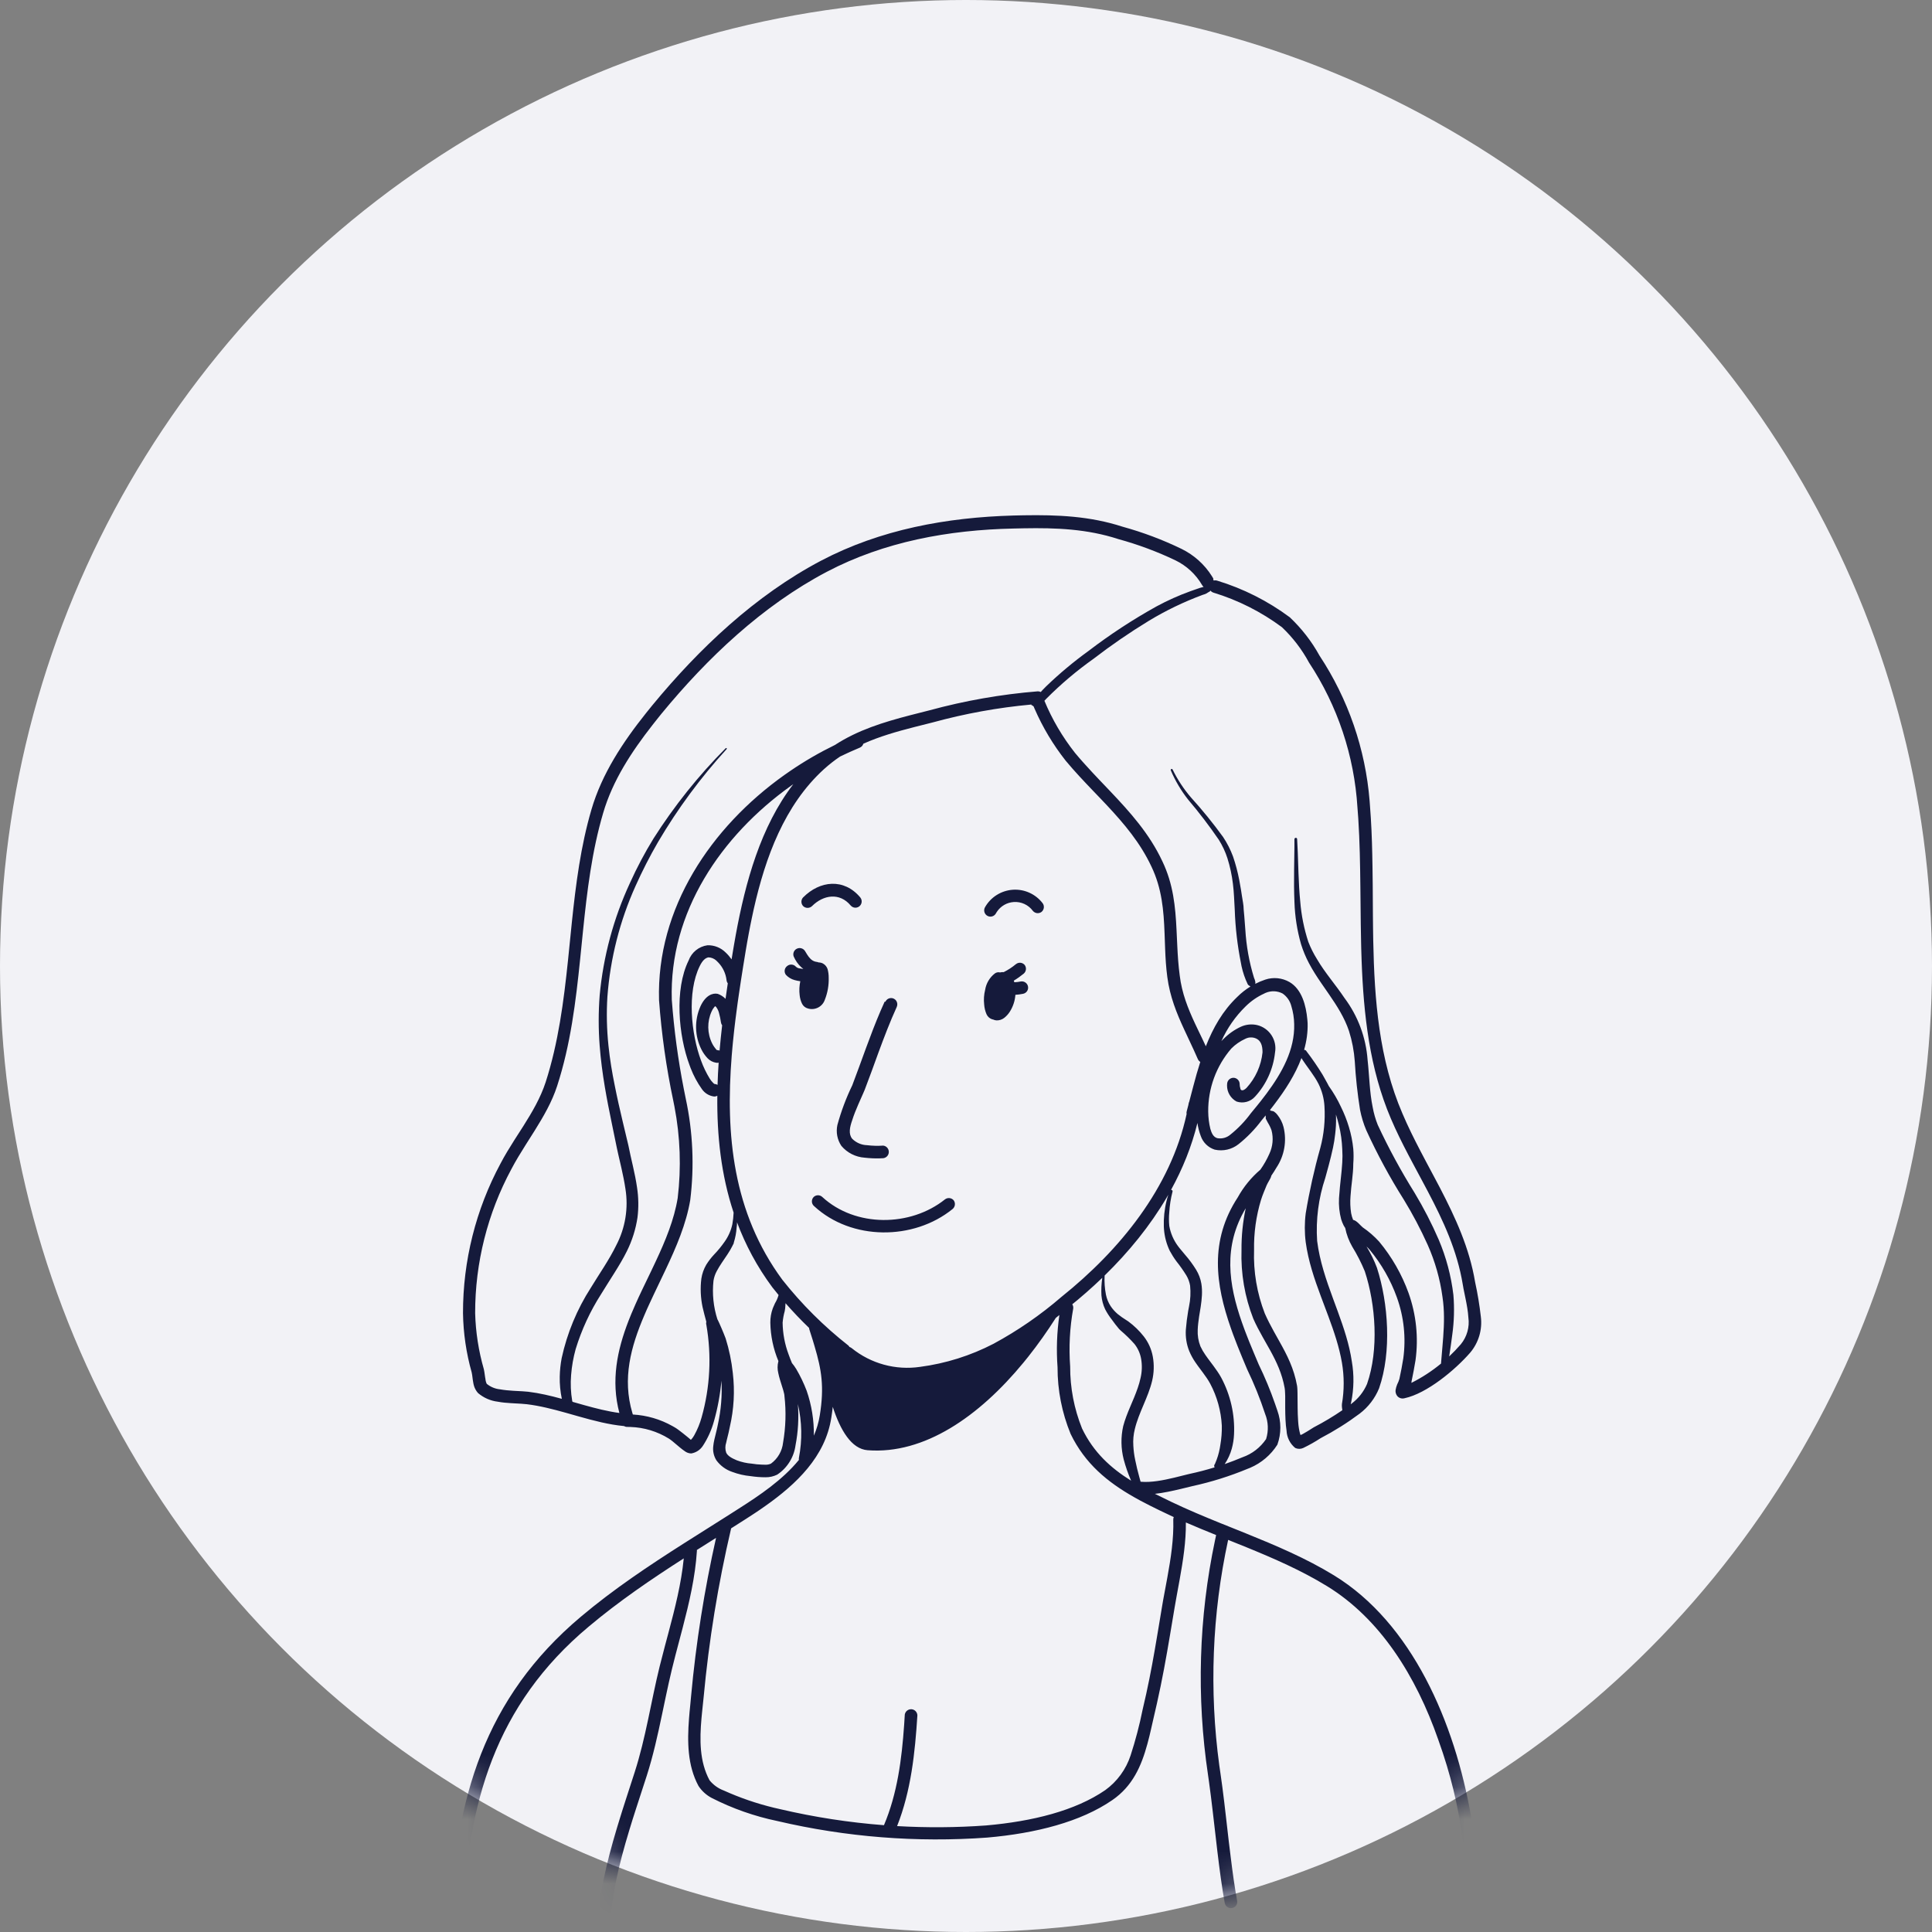 <svg xmlns="http://www.w3.org/2000/svg" xmlns:xlink="http://www.w3.org/1999/xlink" width="60" height="60" viewBox="0 0 60 60">
    <rect x="0" y="0" width="60" height="60" fill="#808080" stroke="none"/>
    <defs>
        <circle id="tqexxza0ya" cx="30" cy="30" r="30"/>
    </defs>
    <g fill="none" fill-rule="evenodd">
        <g>
            <mask id="nzlja38pxb" fill="#fff">
                <use xlink:href="#tqexxza0ya"/>
            </mask>
            <use fill="#F2F2F6" fill-rule="nonzero" xlink:href="#tqexxza0ya"/>
            <path fill="#151A3B" d="M31.475 16.01l.316-.007c1.048-.017 2.056.024 3.07.354.632.174 1.247.405 1.838.692.385.19.71.482.937.844l.048.08-.009.013c.008.014.013.03.017.044.035-.01.075-.009.113.004.81.247 1.57.631 2.25 1.136.367.346.679.747.923 1.19.892 1.35 1.427 2.903 1.557 4.515l.012.167c.039.493.06.993.07 1.498l.007.38.007.57.006.956.004.383.006.383c.036 1.85.18 3.686.906 5.368.17.4.362.786.561 1.168l.172.327.26.488.172.325c.48.924.916 1.864 1.093 2.93.078.355.137.714.178 1.076.05.401-.07.805-.331 1.114-.468.538-1.346 1.268-2.04 1.416-.083.023-.171-.005-.226-.07-.041-.053-.06-.12-.051-.186.01-.06.027-.119.05-.175.028-.053.051-.11.068-.167.048-.213.086-.425.121-.638.088-.639.02-1.29-.199-1.897-.193-.537-.478-1.036-.842-1.475-.032-.037-.065-.072-.1-.105.128.21.236.43.323.66.355 1.103.46 2.61.067 3.743-.127.312-.336.585-.605.789-.383.286-.788.54-1.211.761-.173.113-.353.214-.539.304-.079.037-.17.037-.25 0-.162-.132-.26-.328-.269-.538-.034-.208-.04-.466-.042-.704v-.369l-.004-.1c-.002-.062-.006-.113-.013-.151-.081-.45-.253-.812-.447-1.165l-.239-.424c-.1-.179-.2-.364-.288-.564-.265-.678-.39-1.404-.366-2.132-.004-.435.04-.87.131-1.297-.707 1.182-.532 2.363-.118 3.545l.062.172.032.087.067.173.068.173.143.346.147.349c.194.4.365.81.51 1.229l.072.21c.123.342.123.716 0 1.058-.203.32-.498.57-.845.718l-.076.03c-.555.231-1.13.411-1.717.539l-.366.089c-.256.061-.533.122-.8.151.171.086.346.17.523.255.497.237 1.007.45 1.52.658l.772.31c.943.382 1.879.777 2.743 1.306 2.422 1.48 3.758 4.563 4.266 7.521l.044.265c.054.352.097.702.13 1.046l.021.257.018.255c.012.074-.02.148-.08.192-.061.043-.142.048-.207.012-.066-.035-.106-.105-.104-.18-.025-.393-.03-2.005-.847-4.266-.687-1.97-1.805-3.758-3.459-4.768-.79-.484-1.644-.856-2.506-1.208l-.559-.225c-.499 2.302-.591 4.674-.274 7.007l.035.241c.04.274.08.574.117.888l.056.48.085.74.06.49c.06.487.125.955.2 1.361.01.051 0 .103-.03.146-.03.042-.074.071-.125.08-.106.02-.209-.05-.229-.156-.087-.475-.161-1.034-.23-1.61l-.143-1.231c-.038-.322-.076-.633-.116-.92l-.03-.211c-.363-2.426-.29-4.897.217-7.296l.034-.159c-.315-.127-.629-.256-.94-.391.007.588-.087 1.186-.193 1.774l-.096.526c-.021.116-.042.232-.061.346l-.14.836c-.121.72-.242 1.397-.409 2.14l-.096.418-.093.408-.041.175-.022.087-.045.172c-.186.683-.458 1.307-1.087 1.739-.98.676-2.373 1.033-3.886 1.165-2.186.159-4.384-.014-6.518-.514-.708-.147-1.393-.388-2.037-.716-.167-.088-.309-.216-.412-.374-.343-.635-.349-1.374-.294-2.09l.017-.204.02-.201.028-.298c.152-1.652.411-3.293.775-4.911l-.596.376c.002.01.002.022.001.032-.052.812-.238 1.6-.443 2.388l-.226.858c-.037.143-.073.287-.108.43-.067.276-.127.553-.186.83l-.117.557c-.136.649-.278 1.296-.48 1.924l-.325 1-.11.343-.107.348c-.318 1.047-.586 2.137-.6 3.175-.001.107-.089.193-.196.193-.108-.002-.194-.09-.194-.199.016-1.055.286-2.173.609-3.247l.109-.356.055-.177.112-.35.275-.849c.172-.534.299-1.082.416-1.633l.173-.827c.058-.276.119-.55.186-.823.052-.21.106-.419.162-.628l.112-.42c.202-.758.397-1.522.475-2.308-1.017.653-2.013 1.33-2.953 2.12-2.898 2.423-3.787 5.51-3.892 9.151 0 .052-.023.1-.06.136-.037.035-.087.054-.139.053-.107-.003-.192-.092-.191-.2.116-3.757 1.047-6.93 4.037-9.446 1.021-.86 2.109-1.584 3.218-2.29l.557-.352.558-.353.28-.177.28-.179c.662-.421 1.375-.901 1.881-1.521-.004-.02-.004-.042 0-.064.107-.553.096-1.122-.032-1.671.032.428.008.859-.073 1.28-.05.373-.257.706-.57.913-.113.055-.236.083-.361.081-.155 0-.31-.012-.463-.035-.196-.018-.389-.063-.573-.132-.196-.066-.367-.191-.49-.358-.083-.133-.118-.29-.097-.447.006-.061.017-.127.033-.197l.073-.302.019-.084.018-.087c.098-.446.136-.903.11-1.359-.038.425-.115.846-.231 1.257-.075.272-.19.53-.345.767-.082.126-.212.212-.36.237-.059-.001-.116-.017-.166-.046l-.036-.024c-.021-.014-.044-.03-.07-.05l-.078-.062-.238-.2-.063-.048c-.018-.014-.033-.024-.044-.03-.36-.223-.771-.348-1.193-.362l-.09-.002c-.039.003-.077-.007-.11-.026-.473-.044-.942-.168-1.41-.3l-.402-.114c-.401-.112-.804-.216-1.211-.265-.055-.006-.114-.011-.177-.015l-.302-.017c-.14-.008-.284-.02-.42-.046-.227-.027-.44-.121-.614-.269-.064-.072-.11-.158-.133-.252l-.01-.047c-.007-.033-.013-.07-.018-.105l-.02-.153c-.004-.031-.009-.06-.015-.083-.169-.599-.26-1.217-.27-1.839-.003-1.623.397-3.22 1.166-4.65.13-.249.279-.49.431-.73l.277-.432c.274-.434.533-.875.692-1.36.396-1.228.561-2.505.695-3.787l.12-1.185c.124-1.183.274-2.36.608-3.497.325-1.115.98-2.099 1.696-2.997l.188-.233c1.456-1.768 3.203-3.423 5.248-4.5 1.844-.969 3.905-1.345 5.975-1.402zm1.424 24.83l-.03.024-.08.065c-.266.417-.551.82-.853 1.201l-.152.188c-1.38 1.676-3.084 2.855-4.839 2.72-.506-.038-.85-.63-1.083-1.347-.01.105-.026.215-.044.33-.184 1.217-1.09 2.072-2.06 2.755l-.158.11-.158.106-.158.103-.158.102-.42.267c-.405 1.729-.691 3.484-.855 5.253l-.048.46-.018.187c-.058.66-.065 1.34.251 1.925.117.144.27.254.444.318.5.226 1.02.404 1.552.533l.2.046c1.06.248 2.137.414 3.22.497.416-.981.553-2.053.627-3.117l.02-.32c.017-.099.106-.17.207-.164.1.006.18.088.184.189-.073 1.158-.196 2.343-.63 3.44.919.053 1.843.047 2.764-.02 1.44-.126 2.77-.457 3.7-1.097.37-.267.645-.644.787-1.077.152-.467.277-.942.374-1.424.158-.66.274-1.26.38-1.871l.09-.53.138-.828.03-.175.131-.706c.108-.594.201-1.198.183-1.792 0-.027.005-.053.015-.077L36.21 47l-.204-.097-.101-.05-.2-.099c-.099-.05-.197-.1-.293-.152l-.191-.106c-.82-.465-1.523-1.035-1.972-1.964-.27-.656-.408-1.36-.406-2.07-.04-.541-.021-1.085.057-1.622zm3.385-3.738l-.043.075c-.524.893-1.191 1.709-1.936 2.436-.011.199.003.399.041.594.026.127.075.248.146.356.06.09.134.173.218.245.085.069.175.132.269.19.02.012.04.024.059.038.181.133.343.29.482.466.144.184.241.4.282.63.045.249.037.504-.021.75-.121.512-.415.986-.538 1.5-.042.168-.058.343-.046.516.008.15.027.3.059.447.034.176.078.348.125.52l.041.15.021.003c.315.025.678-.045 1.018-.126l.391-.097.091-.022c.263-.056.522-.124.779-.203-.009-.011-.014-.023-.014-.06l.004-.016.02-.03c.004-.004.005-.01.005-.014.068-.153.116-.313.146-.477l.016-.099c.035-.198.05-.399.046-.6-.024-.455-.147-.9-.361-1.303-.065-.12-.143-.23-.223-.338l-.162-.218c-.027-.036-.053-.073-.078-.111-.074-.108-.137-.224-.188-.345-.085-.211-.12-.44-.105-.667.015-.194.04-.387.072-.578l.027-.143c.045-.213.055-.43.033-.646-.019-.111-.058-.218-.116-.315-.093-.151-.196-.297-.307-.436-.078-.105-.148-.216-.21-.331-.1-.21-.16-.436-.178-.667l-.005-.087v-.19c.01-.272.056-.54.14-.797zm-2.05 2.58c-.329.316-.672.616-1.023.897l.09-.073c.025.04.036.088.028.137-.107.592-.138 1.194-.094 1.793-.003.66.122 1.314.369 1.927.358.745.895 1.23 1.524 1.622-.093-.214-.17-.434-.23-.659-.087-.339-.093-.694-.016-1.036.054-.204.133-.402.216-.598l.124-.294c.08-.197.154-.394.198-.599.047-.196.053-.399.019-.597-.03-.17-.1-.328-.207-.463-.132-.148-.274-.287-.425-.415-.019-.015-.036-.032-.052-.05-.083-.095-.153-.192-.228-.294-.078-.1-.147-.206-.205-.318-.064-.136-.103-.283-.116-.433-.01-.179 0-.358.025-.535l.003-.012zM22.889 37.96l-.001.046c-.002.04-.005.08-.012.121-.01.156-.039.31-.086.458 0 .015-.005.03-.011.044l-.024.044c-.004.007-.008.014-.01.022-.045.09-.097.176-.153.261l-.172.255c-.056.084-.11.17-.158.26-.052.094-.087.197-.104.303-.044.404-.002.813.122 1.2l.014.023.044.094.067.153c.046.107.089.212.13.32.11.35.184.711.223 1.076.066.558.035 1.122-.092 1.669-.011.063-.025.123-.038.18l-.059.24-.016.072c-.035.102-.035.212 0 .313.043.091.145.161.328.237.15.056.309.092.469.104.1.017.202.027.304.03l.102.003c.064.004.127-.007.186-.033.212-.155.349-.392.377-.654.083-.476.098-.962.043-1.442 0-.042-.016-.108-.038-.186l-.098-.314c-.022-.074-.042-.146-.055-.213-.03-.12-.03-.244 0-.364l.004-.01c-.16-.38-.245-.788-.252-1.2-.001-.15.024-.297.075-.437l.023-.055.047-.106c.049-.08.086-.166.111-.256-.066-.079-.13-.159-.194-.24-.478-.645-.835-1.32-1.096-2.018zm16.417-3.32l-.131.16c-.205.274-.444.52-.711.733-.208.165-.48.228-.74.17-.203-.065-.364-.222-.433-.423-.05-.131-.085-.267-.104-.405-.178.73-.46 1.423-.819 2.077l.016.002c.011.003.021.01.027.021.004.008.005.016.005.024l-.003.011c-.054.209-.088.423-.1.638-.014.14-.014.282 0 .423.04.227.132.442.27.627l.05.065.17.204c.128.146.243.303.345.468.08.131.135.277.161.428.04.24.015.479-.02.718l-.05.308c-.02.136-.038.272-.043.408-.009.176.02.351.084.514.044.095.096.185.156.27l.082.115.17.227c.084.114.166.23.235.355.291.542.43 1.153.401 1.768-.007.15-.03.299-.07.444-.047.17-.122.333-.22.479.186-.065.371-.136.554-.213.298-.104.555-.303.732-.565.08-.256.07-.531-.03-.78-.156-.475-.343-.939-.56-1.389l-.152-.363-.074-.182-.073-.181-.07-.182-.069-.181-.065-.182c-.477-1.36-.67-2.715.213-4.066.18-.326.418-.617.702-.86.11-.155.203-.32.28-.494.106-.227.13-.484.067-.726-.03-.086-.07-.168-.118-.245-.022-.038-.043-.078-.062-.119v-.024c-.003-.026-.003-.051-.003-.077zM24.637 24.353l-.078.055c-2.168 1.55-3.782 3.927-3.696 6.641.069.928.193 1.851.372 2.764l.061.304c.223 1.035.27 2.1.14 3.152-.125.743-.433 1.46-.77 2.172l-.364.763-.142.305-.07.153-.081.188c-.416.972-.69 1.963-.369 3.035l.014.044c.432.024.853.147 1.23.359l.087.05.036.023.057.04.071.054.079.061.118.095.07.058.053.046c.008-.006.015-.013.022-.021.031-.037.06-.076.083-.119.098-.176.175-.363.229-.557.264-.934.314-1.915.148-2.871-.01-.033-.01-.067-.002-.1-.042-.15-.081-.304-.117-.457-.06-.29-.074-.587-.037-.88.023-.153.075-.3.153-.434.07-.111.15-.216.24-.312.122-.126.233-.262.333-.406.114-.162.195-.345.237-.539.021-.12.034-.24.039-.36-.388-1.167-.52-2.39-.506-3.63-.03.017-.066.026-.103.024-.151-.02-.287-.102-.374-.227-.144-.202-.262-.422-.351-.653l-.037-.1c-.342-.915-.47-2.344-.027-3.243.093-.255.318-.437.587-.474.211-.006.416.076.565.226.069.065.13.136.183.212l.05-.302.026-.153.054-.306c.301-1.64.772-3.36 1.787-4.68zm-.242 16.119l-.004.064c-.001.061-.009.123-.021.183-.033.116-.054.235-.065.355.004.338.067.674.186.99.03.088.071.186.105.27l-.01-.014c.052.062.1.127.142.197.126.214.234.44.323.672.156.451.231.924.224 1.397.086-.199.149-.41.185-.635.142-.881.054-1.413-.16-2.133l-.06-.201-.103-.325c-.006-.017-.01-.034-.01-.052-.255-.245-.499-.502-.732-.768zm15.1-6.07l-.054.07c.007.005.013.012.019.02l.026.006.044.009c.013.003.027.008.043.02.04.028.076.063.105.104.086.109.148.234.183.369.107.433.027.891-.22 1.262-.05.085-.103.169-.159.25-.005.025-.013.05-.025.073l-.017.033-.069.123c-.015.026-.028.051-.035.07l-.092.225c-.03.076-.059.152-.083.23-.152.503-.225 1.027-.215 1.553-.024.673.09 1.344.333 1.972.088.199.184.382.282.56l.176.315c.233.416.448.83.544 1.37.005.031.009.072.011.12l.003.106.004.474c.002.124.005.252.014.374l.005.072c.008.113.026.225.054.334.004.018.01.035.019.051.023-.01.045-.02.067-.032l.139-.081.066-.041.14-.088.01-.005c.302-.157.594-.332.874-.524-.005-.033-.009-.065-.012-.098-.003-.032-.003-.065 0-.097.072-.424.072-.857 0-1.28-.084-.49-.245-.965-.422-1.442l-.23-.613c-.205-.548-.393-1.103-.473-1.687-.038-.298-.038-.6 0-.899.113-.683.264-1.36.452-2.026.114-.424.157-.863.13-1.3-.014-.24-.077-.476-.184-.692-.066-.13-.147-.252-.232-.372l-.172-.24-.084-.123-.043-.068c-.191.513-.502.993-.838 1.434l-.084.11zm-4.764-17.66c-.969-.316-1.934-.353-2.936-.335l-.318.007c-2.01.043-4.012.404-5.802 1.345-2.002 1.055-3.706 2.673-5.13 4.403l-.094.117-.187.236c-.649.83-1.236 1.721-1.532 2.732-.352 1.193-.5 2.43-.627 3.67l-.087.86c-.137 1.338-.3 2.67-.716 3.95-.16.494-.423.946-.7 1.39l-.281.444c-.155.246-.307.493-.44.747-.74 1.374-1.127 2.911-1.125 4.473.016.59.107 1.174.27 1.741.006.024.011.053.016.085l.023.16.01.056c.002.027.007.054.014.08l.012.039c.003.012.009.024.016.035.118.096.26.155.412.17.133.024.273.037.41.045l.293.016c.061.003.119.008.172.014.35.042.698.125 1.044.22-.047-.226-.07-.457-.065-.689.004-.193.024-.386.06-.576.169-.776.476-1.516.906-2.185.267-.439.566-.861.789-1.319.282-.538.382-1.154.285-1.754-.032-.217-.077-.432-.125-.646l-.098-.425-.046-.21-.156-.76c-.078-.376-.152-.748-.215-1.124-.07-.42-.127-.843-.16-1.276-.04-.52-.04-1.043 0-1.564.112-1.211.43-2.394.943-3.498.213-.472.456-.93.726-1.37.645-1.015 1.397-1.957 2.245-2.81.008-.008.021-.008.03 0 .003.004.005.009.005.014 0 .005-.002.01-.005.013-.808.885-1.522 1.852-2.13 2.885-.257.442-.49.898-.699 1.365-.49 1.087-.785 2.25-.875 3.44-.032.506-.02 1.015.033 1.52.045.436.113.837.196 1.243.073.371.157.74.245 1.11l.178.747c.083.428.207.867.269 1.308.047.308.052.622.013.931-.054.362-.165.714-.328 1.042-.114.231-.249.455-.389.678l-.21.333c-.071.11-.141.222-.208.334-.337.527-.6 1.098-.784 1.696-.073.264-.121.534-.142.807-.023.27-.011.541.035.808.004.007.008.016.01.025l.363.103c.362.101.725.194 1.091.243-.266-1.006-.07-1.949.287-2.869l.082-.204c.042-.101.086-.203.131-.304.066-.15.135-.297.206-.446l.285-.592.14-.296c.302-.644.57-1.292.68-1.963.114-.946.08-1.904-.1-2.839l-.037-.186c-.218-1.03-.365-2.073-.442-3.122-.084-2.853 1.611-5.368 3.89-6.99l.19-.132c.442-.302.906-.57 1.38-.801.717-.466 1.506-.708 2.34-.925l.597-.152c1.1-.3 2.227-.498 3.364-.59.034 0 .066.006.094.02l-.056.064c.071-.084.147-.165.226-.242.41-.394.847-.76 1.308-1.093.67-.513 1.377-.976 2.115-1.386.34-.184.694-.343 1.058-.474l.183-.064c.073-.028.148-.051.224-.069-.014-.01-.027-.024-.037-.04l-.015-.023c-.193-.33-.48-.594-.823-.761-.57-.272-1.164-.493-1.774-.66zm6.758 17.87l.003.093c.004.172-.006.344-.027.516-.016.15-.038.28-.067.42-.04.187-.087.374-.137.562l-.103.377c-.211.63-.297 1.296-.253 1.959.078.625.282 1.214.496 1.796l.142.386c.188.515.361 1.028.439 1.559.073.42.066.85-.02 1.267l-.015.064.024-.018c.213-.158.38-.37.484-.614.369-1.06.27-2.465-.07-3.498-.11-.267-.242-.524-.393-.77-.102-.178-.175-.372-.215-.574l-.046-.074c-.032-.063-.06-.13-.08-.197-.057-.213-.079-.434-.067-.654l.028-.346.053-.507c.008-.085.015-.169.02-.253.009-.138.009-.276 0-.415-.01-.252-.044-.502-.104-.748-.027-.111-.057-.222-.092-.331zm-3.9-16.272l-.002.007c-.01.02-.03.034-.051.04-.024.016-.048.032-.073.045-.037.018-.076.032-.116.043-.582.216-1.143.486-1.674.808-.591.36-1.163.753-1.712 1.176-.525.372-1.018.789-1.472 1.246l-.054.058c.24.58.56 1.123.948 1.616.174.209.355.409.538.606l.22.234.332.348c.624.657 1.224 1.324 1.625 2.181.34.708.405 1.41.44 2.127l.024.509c.014.299.034.601.075.909.067.554.257 1.026.475 1.494l.111.233.113.235.112.238c.224-.57.523-1.101.976-1.533.124-.124.262-.232.41-.323-.024-.014-.047-.03-.069-.048-.007-.008-.013-.018-.018-.027-.085-.177-.148-.363-.19-.555l-.018-.096c-.11-.547-.174-1.101-.193-1.658-.017-.27-.022-.538-.057-.808-.032-.268-.089-.533-.17-.79-.065-.203-.156-.396-.269-.577-.295-.431-.613-.847-.952-1.246-.219-.278-.4-.584-.539-.91-.005-.015.002-.033.017-.04.015-.005.032.002.04.016.152.312.344.604.57.867.355.391.689.802.999 1.23.125.188.228.39.307.603.082.239.146.483.194.732.019.098.037.203.054.304l.029.19c.021.149.054.278.054.418l.019.207.032.415c.03.51.12 1.013.27 1.501.02.042.035.086.042.132.002.023 0 .04-.003.057.1-.052.204-.096.313-.132.248-.082.52-.055.748.075.39.227.517.737.556 1.162l.009.114c.008.284-.032.56-.108.828l.049.017c.005.003.011.01.016.017l.008.013c.177.231.342.472.495.72l.052.092.099.178.047.09c.144.202.27.417.375.642.101.204.185.415.25.633.067.22.112.446.135.675.012.152.012.305 0 .458 0 .339-.067.68-.086 1.014-.014.175-.008.351.019.525.013.072.034.142.062.21l-.008-.003c.044.01.085.03.12.06.019.013.04.033.063.055l.068.068c.022.022.042.041.058.054.185.126.355.274.506.439.396.476.705 1.017.915 1.598.238.668.312 1.384.216 2.086-.038.22-.076.444-.124.662v.015l-.006.028c.33-.165.639-.367.922-.6l.01-.125.036-.428.022-.274c.03-.412.041-.824-.023-1.243-.075-.557-.23-1.1-.458-1.614-.218-.485-.466-.955-.743-1.408-.436-.69-.825-1.41-1.165-2.153-.087-.204-.151-.417-.194-.635-.08-.5-.135-1.004-.164-1.51-.023-.319-.083-.634-.18-.94-.139-.414-.371-.776-.616-1.132l-.246-.356c-.136-.198-.267-.4-.379-.613-.101-.19-.184-.39-.248-.595-.121-.425-.19-.863-.204-1.305-.015-.33-.015-.665-.011-.994l.01-.727v-.233c0-.023.019-.042.041-.043.011 0 .022.003.03.01.009.009.013.02.013.03.008.133.014.27.02.411l.022.65c.011.294.026.592.055.883.034.423.118.841.25 1.246.073.187.163.367.27.538.123.212.27.413.418.61l.223.297c.073.098.144.198.212.299.418.558.667 1.225.718 1.921.014.123.024.247.034.37l.029.372c.02.246.046.492.096.733.034.186.086.368.156.544.337.726.72 1.43 1.144 2.11.282.468.533.954.75 1.456.233.548.386 1.126.456 1.717.034.41.022.824-.035 1.232-.027.227-.063.452-.096.677.127-.12.248-.246.362-.378.19-.232.276-.534.234-.832-.012-.197-.05-.398-.09-.595l-.06-.293-.025-.142c-.174-1.05-.605-1.974-1.082-2.88l-.17-.32-.257-.48-.17-.32c-.197-.376-.387-.756-.554-1.149-.659-1.544-.846-3.216-.908-4.909l-.012-.376-.004-.189-.01-.565-.012-1.14c-.008-.718-.02-1.43-.065-2.131l-.026-.349c-.099-1.606-.617-3.157-1.504-4.5-.22-.408-.504-.778-.84-1.098-.644-.478-1.366-.843-2.134-1.076-.036-.013-.066-.035-.089-.063zm-5.56 3.54c-1.037.095-2.063.281-3.068.557l-.56.141c-.553.142-1.086.293-1.589.519-.016.055-.057.1-.112.123-.205.085-.408.176-.61.275-.173.116-.34.247-.504.395-1.223 1.115-1.817 2.734-2.18 4.353l-.055.256-.052.255-.049.255-.046.253-.043.251-.083.51-.065.413-.062.414-.04.276-.037.277-.036.277-.033.277-.015.138-.029.278-.013.138-.024.277c-.195 2.446.031 4.863 1.573 6.957.6.759 1.29 1.445 2.05 2.042.014.013.025.028.033.044.026.007.05.02.07.037.596.482 1.367.693 2.126.581.795-.105 1.565-.347 2.277-.716.755-.408 1.463-.897 2.113-1.458 1.806-1.447 3.387-3.377 3.885-5.676-.006-.029-.005-.06.004-.089l.05-.19.009-.05c.003-.019.01-.037.018-.054l.13-.494c.065-.249.135-.498.214-.743-.034-.02-.06-.052-.077-.09-.039-.09-.078-.178-.119-.266l-.121-.26-.18-.385c-.238-.513-.447-1.027-.527-1.634-.04-.297-.057-.59-.068-.878l-.018-.493c-.027-.695-.08-1.376-.407-2.06-.347-.74-.847-1.33-1.38-1.9l-.215-.227-.217-.226c-.289-.302-.578-.607-.85-.934-.391-.496-.717-1.04-.969-1.62l-.028-.067-.036-.027c-.013-.009-.022-.013-.029-.015h-.005v-.017zm-6.76 15.294c.075-.072.194-.072.269 0 1.025.945 2.734.934 3.81.073.084-.063.202-.05.27.03.061.084.047.201-.033.269-1.213.985-3.146.985-4.306-.092-.04-.035-.063-.085-.065-.137-.002-.053.018-.105.055-.143zm2.386-6.178c.069-.007.136.024.176.08.04.057.047.13.019.194-.21.46-.392.94-.57 1.421l-.21.577c-.07.192-.141.383-.214.572l-.047.11-.156.353c-.07.161-.137.327-.187.487-.078.22-.12.428 0 .576.123.122.287.194.46.199.167.02.336.025.504.013.099.012.173.096.173.196s-.074.183-.173.195c-.154.01-.308.008-.461-.005l-.115-.011c-.281-.019-.543-.151-.724-.366-.128-.19-.173-.425-.124-.65.116-.424.271-.838.463-1.234.073-.191.144-.384.215-.578l.213-.583c.143-.389.29-.776.452-1.153l.124-.28h.024c.029-.064.09-.107.158-.113zm11.606-.14c-.216.098-.413.235-.582.403-.314.308-.567.672-.748 1.074l.034-.035.033-.033c.156-.157.338-.286.539-.379.158-.072.336-.09.506-.051.38.093.624.467.554.853-.055.51-.272.99-.619 1.367-.144.163-.37.223-.576.154-.183-.099-.295-.29-.295-.494l.002-.045c0-.108.086-.196.194-.199.107 0 .195.087.196.194 0 .047.007.093.022.137 0 .024.016.046.035.054.018.006.038.006.056 0 .038-.016.072-.04.1-.07.28-.305.454-.692.497-1.103 0-.21-.045-.399-.269-.455-.078-.019-.16-.012-.233.018l-.036.017c-.16.073-.306.174-.43.299-.47.544-.725 1.24-.719 1.959.002.181.024.362.067.538.038.13.09.253.216.288.146.027.297-.015.409-.113.238-.191.451-.413.632-.66l.183-.223.123-.153.06-.078.121-.158c.476-.64.881-1.36.859-2.157-.003-.19-.033-.38-.089-.562-.04-.157-.136-.295-.27-.388-.164-.086-.357-.093-.527-.021l-.045.021zM22 29.732c-.102.019-.188.105-.269.27-.4.812-.269 2.106.04 2.933.071.196.161.384.27.562.031.05.068.096.11.137l.022.02c.006.006.013.01.021.01.032.002.063.011.09.028.007-.23.018-.46.034-.69-.023.006-.048.007-.073.003-.102-.015-.197-.063-.269-.138-.076-.08-.14-.17-.19-.269-.213-.42-.225-.915-.033-1.345.156-.34.377-.423.538-.388.093.033.175.087.241.155l.07-.482c-.016-.02-.028-.046-.035-.073l-.004-.028c-.024-.202-.112-.39-.25-.538l-.07-.07c-.067-.06-.153-.095-.243-.097zm.216 1.515c-.016.01-.03.023-.04.038-.031.038-.057.08-.076.126-.144.317-.138.682.016.993.02.039.041.076.066.11l.06.078c.01.013.022.022.038.022.024 0 .046.005.067.013.022-.261.05-.524.08-.786-.019-.024-.031-.053-.036-.085-.014-.101-.035-.2-.062-.299-.015-.06-.042-.118-.078-.17-.01-.014-.022-.028-.035-.04zm9.336-1.305c.081-.066.2-.055.269.024.064.083.052.201-.027.27-.098.08-.201.154-.31.219.007.016.013.033.018.05.068-.003.136-.011.203-.025.106-.016.206.057.222.163.017.106-.056.206-.163.222-.075.015-.152.025-.23.03-.013.185-.072.365-.173.524-.046.073-.105.138-.173.192-.07.054-.156.082-.244.078-.038-.003-.074-.013-.108-.03h-.014c-.082-.024-.15-.083-.185-.162-.041-.096-.066-.199-.073-.304-.017-.15-.007-.302.03-.45.032-.203.14-.387.304-.513.046-.033.104-.044.159-.03.037-.01.075-.012.113-.009.136-.068.264-.151.382-.25zm-6.82-.471c.093-.056.213-.026.27.067l.062.102c.065.102.14.195.255.224l.04.008c.023.002.044.009.064.018h-.018c.053-.003.106.008.153.033.068.038.119.1.143.172.024.088.036.179.035.27.007.234-.034.468-.121.686-.074.215-.304.333-.522.269-.08-.02-.146-.073-.183-.145-.042-.085-.067-.176-.076-.27-.018-.144-.01-.29.02-.432-.06-.008-.12-.02-.178-.036-.104-.028-.197-.085-.27-.164-.031-.042-.044-.095-.036-.146.008-.052.037-.098.08-.129.081-.064.2-.054.269.025.022.021.05.037.08.045l.03.006c.04.008.08.014.12.018-.104-.079-.19-.179-.254-.295l-.03-.06c-.027-.044-.035-.097-.022-.147.013-.05.045-.093.09-.12zm6.718-1.839c.36-.026.71.131.93.418.063.085.047.203-.034.27-.084.063-.203.049-.27-.033-.138-.186-.36-.289-.591-.274-.214.013-.409.127-.526.304l-.026.042-.003.006c-.051.094-.17.13-.264.078-.094-.051-.129-.17-.078-.264.177-.315.5-.52.862-.547zm-6.508.238c.52-.525 1.268-.603 1.774 0 .044.053.057.126.033.192-.024.065-.08.113-.15.125-.068.012-.137-.014-.182-.067-.342-.41-.848-.331-1.2.021-.078.073-.199.072-.275-.002-.071-.076-.071-.194 0-.27z" mask="url(#nzlja38pxb)"/>
        </g>
    </g>
</svg>
